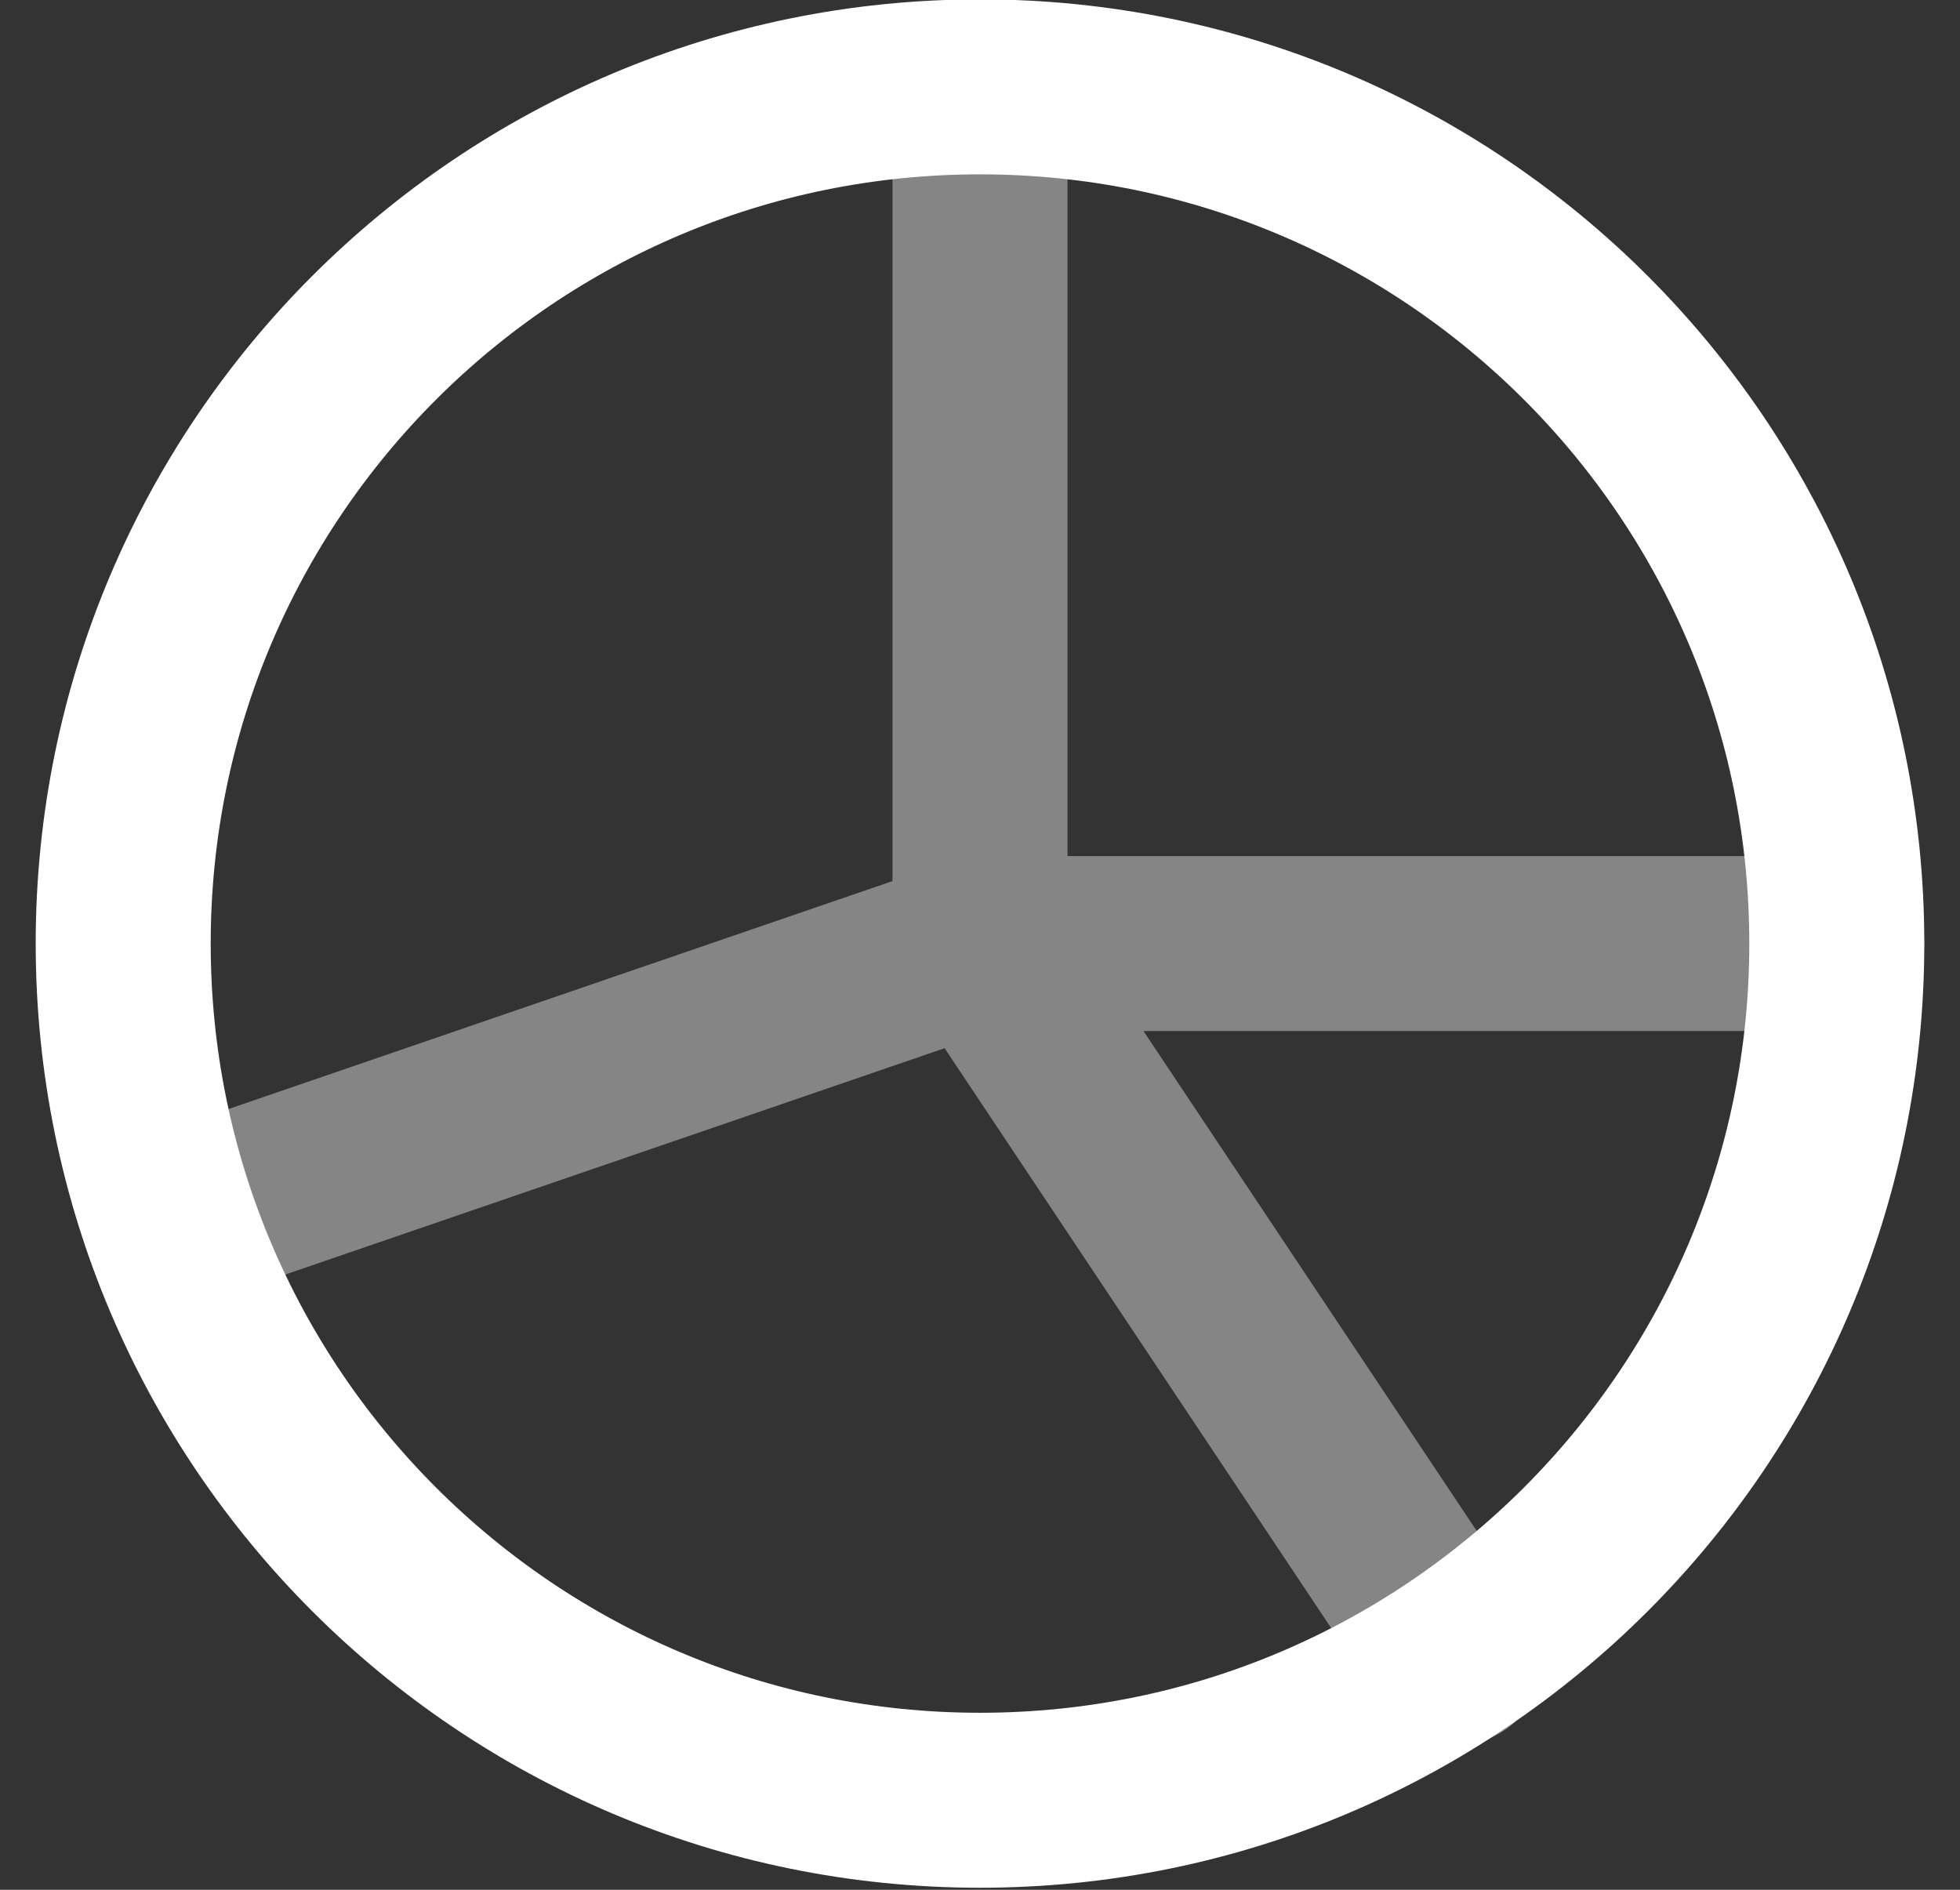 <svg width="28" height="27" viewBox="0 0 28 27" fill="none" xmlns="http://www.w3.org/2000/svg">
<rect x="0" y="0" width="28" height="27" fill="#333333" stroke="none"/>
<path d="M26.24 13.481C26.24 6.722 20.76 1.241 14 1.241C7.239 1.241 1.76 6.722 1.76 13.481C1.76 20.242 7.239 25.721 14 25.721C20.76 25.721 26.24 20.242 26.24 13.481Z" stroke="white" stroke-width="2.5" stroke-linecap="round" stroke-linejoin="round"/>
<path opacity="0.4" d="M14 13.481L20.799 23.681M14 13.481L2.422 17.456M14 13.481V1.241M14 13.481H26.239" stroke="white" stroke-width="2.5" stroke-linecap="round" stroke-linejoin="round"/>
</svg>
